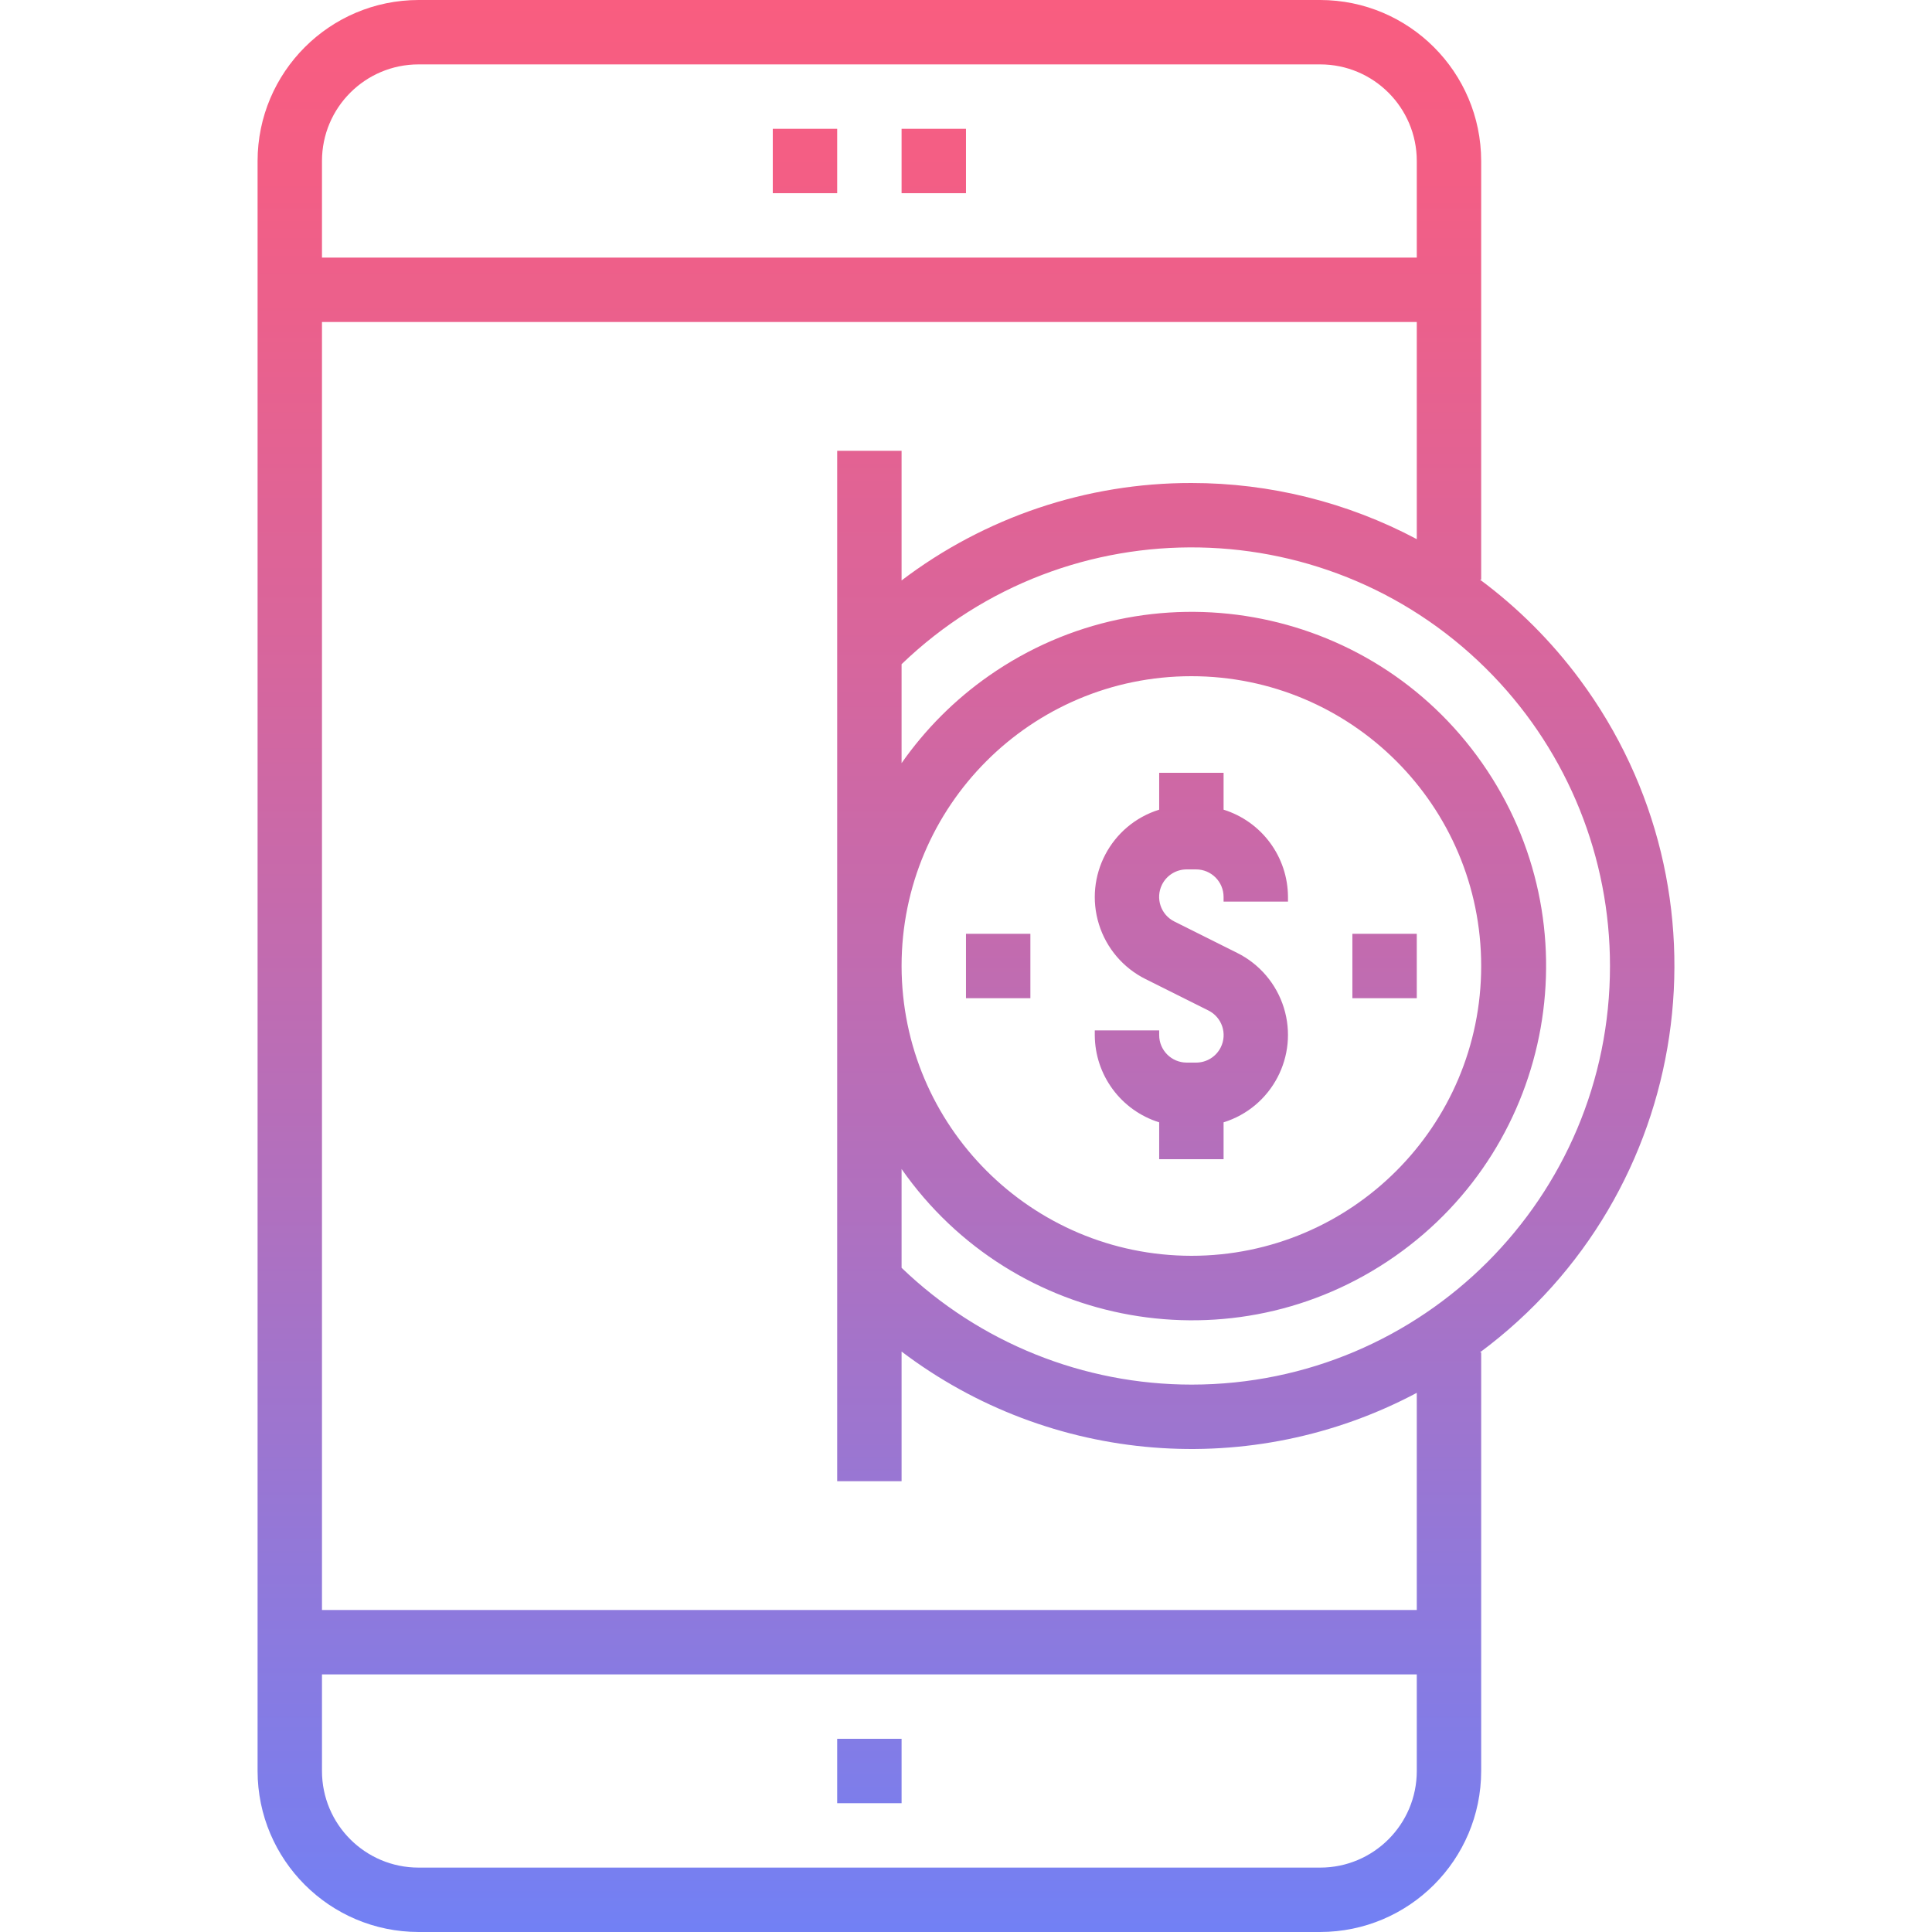 <?xml version="1.0" encoding="iso-8859-1"?>
<!-- Generator: Adobe Illustrator 19.0.0, SVG Export Plug-In . SVG Version: 6.00 Build 0)  -->
<svg version="1.1" id="Capa_1" xmlns="http://www.w3.org/2000/svg" xmlns:xlink="http://www.w3.org/1999/xlink" x="0px" y="0px"
	 viewBox="0 0 480 480" style="enable-background:new 0 0 480 480;" xml:space="preserve">
<linearGradient id="SVGID_1_" gradientUnits="userSpaceOnUse" x1="-52.88" y1="620.569" x2="-52.88" y2="555.085" gradientTransform="matrix(8 0 0 -8 623.035 4941)">
	<stop  offset="0" style="stop-color:#FC5C7D"/>
	<stop  offset="0.129" style="stop-color:#F35E85"/>
	<stop  offset="0.343" style="stop-color:#D9659B"/>
	<stop  offset="0.616" style="stop-color:#B070BF"/>
	<stop  offset="0.934" style="stop-color:#777FF0"/>
	<stop  offset="1" style="stop-color:#6A82FB"/>
</linearGradient>
<path style="fill:url(#SVGID_1_);" d="M191.995,32h16v16h-16V32z"/>
<g>
	
		<linearGradient id="SVGID_2_" gradientUnits="userSpaceOnUse" x1="-48.88" y1="620.569" x2="-48.88" y2="555.085" gradientTransform="matrix(8 0 0 -8 623.035 4941)">
		<stop  offset="0" style="stop-color:#FC5C7D"/>
		<stop  offset="0.129" style="stop-color:#F35E85"/>
		<stop  offset="0.343" style="stop-color:#D9659B"/>
		<stop  offset="0.616" style="stop-color:#B070BF"/>
		<stop  offset="0.934" style="stop-color:#777FF0"/>
		<stop  offset="1" style="stop-color:#6A82FB"/>
	</linearGradient>
	<path style="fill:url(#SVGID_2_);" d="M223.995,32h16v16h-16V32z"/>
	
		<linearGradient id="SVGID_3_" gradientUnits="userSpaceOnUse" x1="-47.879" y1="620.569" x2="-47.879" y2="555.085" gradientTransform="matrix(8 0 0 -8 623.035 4941)">
		<stop  offset="0" style="stop-color:#FC5C7D"/>
		<stop  offset="0.129" style="stop-color:#F35E85"/>
		<stop  offset="0.343" style="stop-color:#D9659B"/>
		<stop  offset="0.616" style="stop-color:#B070BF"/>
		<stop  offset="0.934" style="stop-color:#777FF0"/>
		<stop  offset="1" style="stop-color:#6A82FB"/>
	</linearGradient>
	<path style="fill:url(#SVGID_3_);" d="M367.995,40c-0.026-22.08-17.92-39.974-40-40h-224c-22.08,0.026-39.974,17.92-40,40v400
		c0.026,22.08,17.92,39.974,40,40h224c22.08-0.026,39.974-17.92,40-40V336h-0.304c53.019-39.343,64.106-114.218,24.763-167.237
		c-6.994-9.425-15.338-17.769-24.763-24.763h0.304V40z M103.995,16h224c13.255,0,24,10.745,24,24v24h-272V40
		C79.995,26.745,90.74,16,103.995,16z M327.995,464h-224c-13.255,0-24-10.745-24-24v-24h272v24
		C351.995,453.255,341.25,464,327.995,464z M399.995,240c0.028,57.411-46.491,103.974-103.902,104.002
		c-26.881,0.013-52.721-10.387-72.098-29.018V290.44c27.846,39.833,82.711,49.55,122.544,21.704s49.55-82.711,21.704-122.544
		s-82.711-49.55-122.544-21.704c-8.45,5.907-15.796,13.254-21.704,21.704v-24.584c41.385-39.791,107.191-38.499,146.982,2.886
		C389.608,187.279,400.008,213.119,399.995,240z M223.995,240c0-39.764,32.236-72,72-72s72,32.236,72,72s-32.236,72-72,72
		C256.251,311.952,224.043,279.744,223.995,240z M295.995,120c-26.003-0.032-51.298,8.472-72,24.208V112h-16v256h16v-32.208
		c37.027,28.059,86.978,32.061,128,10.256V400h-272V80h272v53.952C334.753,124.785,315.523,119.993,295.995,120z"/>
	
		<linearGradient id="SVGID_4_" gradientUnits="userSpaceOnUse" x1="-40.88" y1="620.569" x2="-40.88" y2="555.085" gradientTransform="matrix(8 0 0 -8 623.035 4941)">
		<stop  offset="0" style="stop-color:#FC5C7D"/>
		<stop  offset="0.129" style="stop-color:#F35E85"/>
		<stop  offset="0.343" style="stop-color:#D9659B"/>
		<stop  offset="0.616" style="stop-color:#B070BF"/>
		<stop  offset="0.934" style="stop-color:#777FF0"/>
		<stop  offset="1" style="stop-color:#6A82FB"/>
	</linearGradient>
	<path style="fill:url(#SVGID_4_);" d="M287.995,278.84V288h16v-9.16c11.999-3.732,18.7-16.484,14.968-28.483
		c-1.844-5.929-6.032-10.847-11.592-13.613l-15.592-7.792c-3.38-1.677-4.76-5.777-3.083-9.157c1.155-2.328,3.532-3.8,6.131-3.795
		h2.336c3.771,0.004,6.828,3.061,6.832,6.832V224h16v-1.168c-0.037-9.94-6.511-18.71-16-21.672V192h-16v9.16
		c-11.999,3.732-18.7,16.484-14.968,28.483c1.844,5.929,6.032,10.847,11.592,13.613l15.592,7.792c3.38,1.677,4.76,5.777,3.083,9.157
		c-1.155,2.328-3.532,3.8-6.131,3.795h-2.336c-3.771-0.004-6.828-3.061-6.832-6.832V256h-16v1.168
		C272.032,267.108,278.506,275.878,287.995,278.84z"/>
	
		<linearGradient id="SVGID_5_" gradientUnits="userSpaceOnUse" x1="-50.88" y1="620.569" x2="-50.88" y2="555.085" gradientTransform="matrix(8 0 0 -8 623.035 4941)">
		<stop  offset="0" style="stop-color:#FC5C7D"/>
		<stop  offset="0.129" style="stop-color:#F35E85"/>
		<stop  offset="0.343" style="stop-color:#D9659B"/>
		<stop  offset="0.616" style="stop-color:#B070BF"/>
		<stop  offset="0.934" style="stop-color:#777FF0"/>
		<stop  offset="1" style="stop-color:#6A82FB"/>
	</linearGradient>
	<path style="fill:url(#SVGID_5_);" d="M207.995,432h16v16h-16V432z"/>
	
		<linearGradient id="SVGID_6_" gradientUnits="userSpaceOnUse" x1="-46.88" y1="620.569" x2="-46.88" y2="555.085" gradientTransform="matrix(8 0 0 -8 623.035 4941)">
		<stop  offset="0" style="stop-color:#FC5C7D"/>
		<stop  offset="0.129" style="stop-color:#F35E85"/>
		<stop  offset="0.343" style="stop-color:#D9659B"/>
		<stop  offset="0.616" style="stop-color:#B070BF"/>
		<stop  offset="0.934" style="stop-color:#777FF0"/>
		<stop  offset="1" style="stop-color:#6A82FB"/>
	</linearGradient>
	<path style="fill:url(#SVGID_6_);" d="M239.995,232h16v16h-16V232z"/>
	
		<linearGradient id="SVGID_7_" gradientUnits="userSpaceOnUse" x1="-34.88" y1="620.569" x2="-34.88" y2="555.085" gradientTransform="matrix(8 0 0 -8 623.035 4941)">
		<stop  offset="0" style="stop-color:#FC5C7D"/>
		<stop  offset="0.129" style="stop-color:#F35E85"/>
		<stop  offset="0.343" style="stop-color:#D9659B"/>
		<stop  offset="0.616" style="stop-color:#B070BF"/>
		<stop  offset="0.934" style="stop-color:#777FF0"/>
		<stop  offset="1" style="stop-color:#6A82FB"/>
	</linearGradient>
	<path style="fill:url(#SVGID_7_);" d="M335.995,232h16v16h-16V232z"/>
</g>
<g>
</g>
<g>
</g>
<g>
</g>
<g>
</g>
<g>
</g>
<g>
</g>
<g>
</g>
<g>
</g>
<g>
</g>
<g>
</g>
<g>
</g>
<g>
</g>
<g>
</g>
<g>
</g>
<g>
</g>
</svg>
